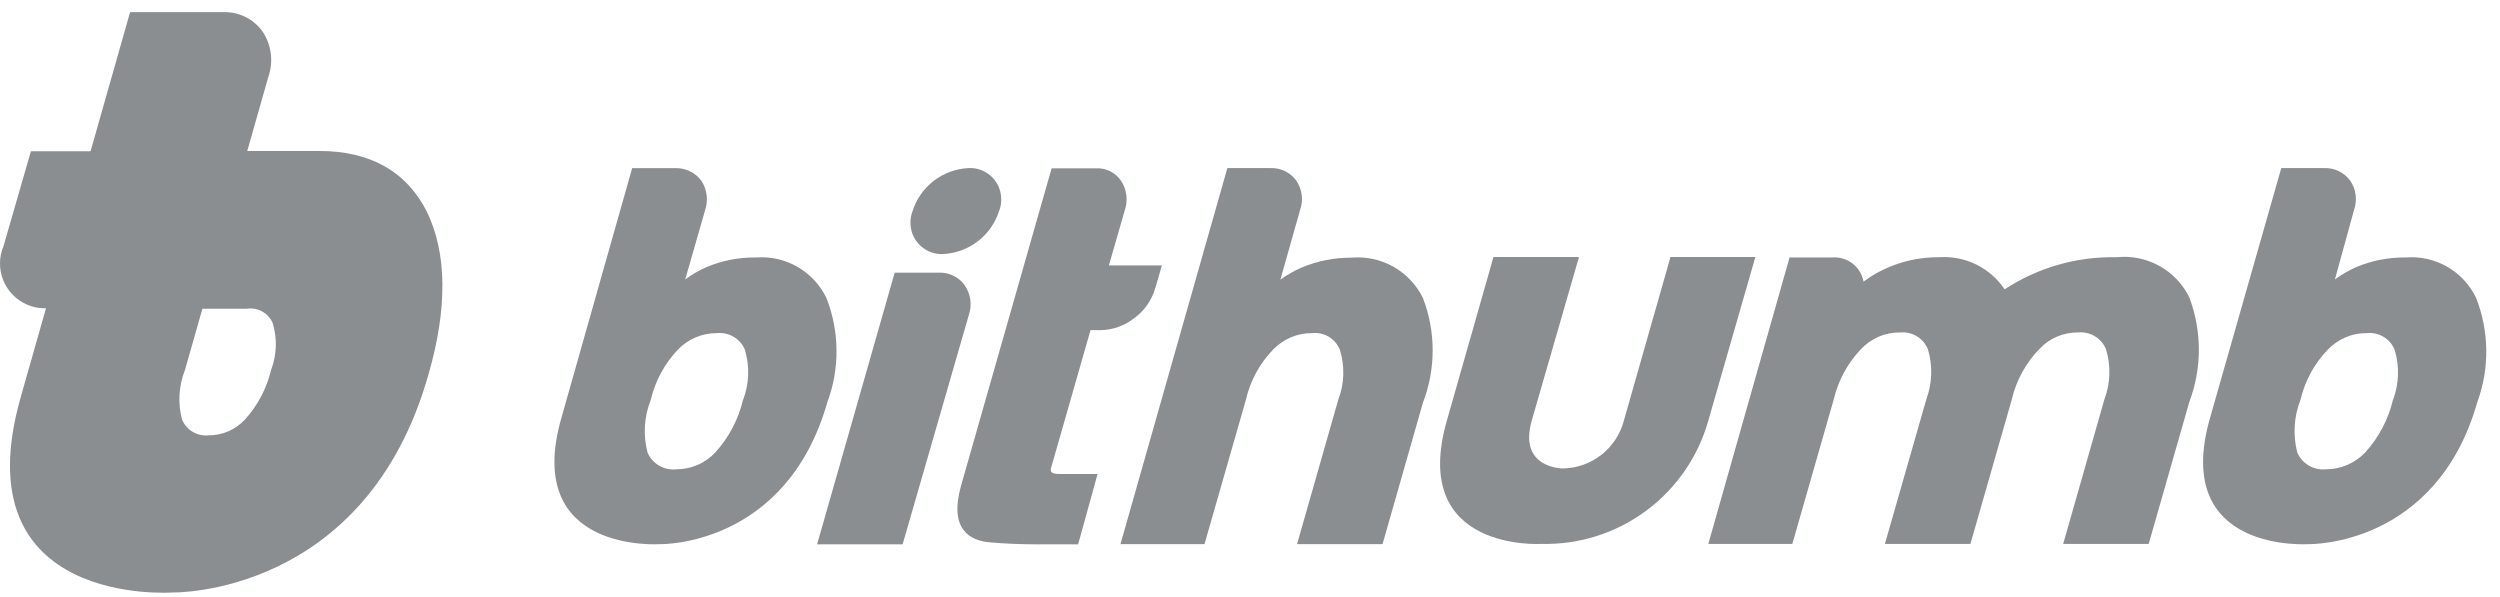 <svg width="155" height="37" viewBox="0 0 155 37" fill="none" xmlns="http://www.w3.org/2000/svg">
<path d="M58.202 16.904H55.471L50.66 33.75H55.962L60.071 19.515C60.175 19.206 60.204 18.876 60.156 18.554C60.107 18.231 59.983 17.924 59.792 17.659C59.608 17.414 59.367 17.217 59.09 17.086C58.813 16.954 58.508 16.892 58.202 16.904Z" fill="#8A8E91"/>
<path d="M61.938 13.099C61.698 13.837 61.241 14.485 60.626 14.959C60.011 15.432 59.267 15.708 58.492 15.75C58.236 15.764 57.981 15.728 57.74 15.643C57.499 15.558 57.277 15.426 57.087 15.254C56.897 15.083 56.743 14.876 56.634 14.645C56.525 14.414 56.462 14.163 56.451 13.908C56.434 13.623 56.479 13.338 56.583 13.073C56.821 12.334 57.278 11.684 57.894 11.211C58.509 10.738 59.254 10.462 60.029 10.422C60.284 10.406 60.539 10.44 60.78 10.524C61.021 10.608 61.243 10.738 61.433 10.909C61.623 11.079 61.777 11.285 61.887 11.516C61.996 11.746 62.059 11.996 62.07 12.251C62.096 12.54 62.05 12.831 61.938 13.099Z" fill="#8A8E91"/>
<path d="M83.783 15.975C82.728 15.97 81.682 16.177 80.708 16.585C80.24 16.787 79.795 17.04 79.383 17.34L80.602 13.033C80.712 12.729 80.748 12.403 80.706 12.083C80.665 11.762 80.547 11.457 80.364 11.191C80.179 10.938 79.935 10.736 79.652 10.602C79.37 10.467 79.059 10.406 78.747 10.422H76.096L69.469 33.736H74.678L77.249 24.776C77.516 23.608 78.098 22.535 78.932 21.675C79.245 21.347 79.622 21.088 80.039 20.912C80.456 20.736 80.905 20.649 81.358 20.654C81.715 20.616 82.075 20.695 82.383 20.879C82.691 21.063 82.932 21.342 83.067 21.675C83.389 22.689 83.356 23.783 82.975 24.776L80.417 33.736H85.718L88.223 24.962C89.026 22.876 89.026 20.566 88.223 18.48C87.824 17.662 87.186 16.985 86.393 16.537C85.6 16.09 84.69 15.894 83.783 15.975Z" fill="#8A8E91"/>
<path d="M131.231 15.948C128.769 15.894 126.348 16.587 124.287 17.936C123.842 17.276 123.233 16.745 122.518 16.395C121.804 16.047 121.01 15.892 120.217 15.948C119.167 15.939 118.126 16.142 117.156 16.544C116.58 16.78 116.037 17.087 115.539 17.459C115.458 17.014 115.216 16.615 114.858 16.339C114.501 16.062 114.054 15.928 113.603 15.961H110.953L105.916 33.722H111.125L113.696 24.749C113.973 23.584 114.554 22.514 115.38 21.647C115.69 21.316 116.065 21.052 116.483 20.874C116.901 20.696 117.351 20.607 117.805 20.613C118.165 20.578 118.527 20.659 118.838 20.845C119.148 21.031 119.39 21.312 119.528 21.647C119.835 22.663 119.803 23.753 119.435 24.749L116.864 33.722H122.166L124.737 24.749C125.012 23.58 125.597 22.508 126.434 21.647C126.74 21.314 127.113 21.05 127.529 20.872C127.944 20.694 128.394 20.606 128.845 20.613C129.206 20.578 129.567 20.659 129.879 20.845C130.189 21.031 130.431 21.312 130.569 21.647C130.883 22.663 130.851 23.754 130.476 24.749L127.917 33.722H133.219L135.738 24.921C136.526 22.832 136.526 20.528 135.738 18.44C135.333 17.613 134.683 16.93 133.877 16.484C133.07 16.038 132.148 15.851 131.231 15.948Z" fill="#8A8E91"/>
<path d="M89.706 26.075L92.596 15.935H97.897L94.968 26.075C94.12 29.057 96.903 29.044 96.903 29.044C97.771 29.029 98.609 28.73 99.291 28.195C99.973 27.659 100.461 26.914 100.681 26.075L103.57 15.935H108.832L105.916 26.075C105.287 28.317 103.929 30.285 102.057 31.67C100.185 33.055 97.906 33.777 95.578 33.722C95.578 33.722 87.361 34.253 89.706 26.075Z" fill="#8A8E91"/>
<path d="M153.593 24.935C154.362 22.838 154.334 20.531 153.512 18.454C153.123 17.649 152.5 16.981 151.724 16.536C150.949 16.091 150.056 15.891 149.166 15.962C148.111 15.947 147.063 16.15 146.09 16.558C145.62 16.763 145.176 17.021 144.765 17.327L145.945 13.033C146.055 12.729 146.09 12.403 146.048 12.083C146.007 11.762 145.89 11.456 145.706 11.191C145.519 10.94 145.275 10.739 144.993 10.605C144.711 10.471 144.401 10.408 144.089 10.422H141.439L137.024 25.903C134.599 34.359 143.162 33.736 143.162 33.736C143.162 33.736 151.034 33.908 153.593 24.935ZM148.37 24.763C148.083 25.993 147.485 27.129 146.634 28.063C146.321 28.39 145.944 28.651 145.527 28.828C145.11 29.006 144.661 29.097 144.209 29.097C143.841 29.134 143.472 29.054 143.152 28.868C142.834 28.683 142.582 28.401 142.433 28.063C142.151 26.978 142.22 25.832 142.631 24.789C142.904 23.616 143.489 22.539 144.327 21.674C144.64 21.346 145.016 21.085 145.433 20.91C145.851 20.734 146.301 20.647 146.753 20.654C147.11 20.618 147.469 20.698 147.776 20.882C148.085 21.065 148.326 21.343 148.463 21.674C148.778 22.694 148.744 23.79 148.37 24.789V24.763Z" fill="#8A8E91"/>
<path d="M69.733 13.047C69.84 12.74 69.874 12.413 69.832 12.091C69.791 11.769 69.675 11.461 69.494 11.191C69.32 10.942 69.085 10.742 68.811 10.609C68.537 10.477 68.234 10.417 67.93 10.436H65.2L59.58 30.131C58.825 32.848 60.15 33.538 61.422 33.63C62.31 33.71 63.384 33.75 64.431 33.75C65.107 33.75 65.756 33.75 66.313 33.75H66.843L68.049 29.389H65.703C65.054 29.389 65.12 29.164 65.187 28.938L67.612 20.469H68.261C69.003 20.452 69.718 20.196 70.303 19.74C70.944 19.28 71.411 18.617 71.628 17.858L72.039 16.453H68.752L69.733 13.047Z" fill="#8A8E91"/>
<path d="M51.296 24.936C52.077 22.842 52.053 20.533 51.23 18.455C50.836 17.651 50.21 16.983 49.433 16.538C48.655 16.094 47.762 15.894 46.869 15.963C45.818 15.948 44.776 16.151 43.807 16.56C43.336 16.762 42.891 17.02 42.482 17.329L43.715 13.034C43.818 12.729 43.85 12.405 43.809 12.085C43.768 11.766 43.654 11.46 43.476 11.192C43.285 10.943 43.038 10.743 42.754 10.609C42.471 10.476 42.159 10.412 41.846 10.423H39.195L34.808 25.904C32.382 34.36 40.944 33.737 40.944 33.737C40.944 33.737 48.738 33.91 51.296 24.936ZM46.074 24.764C45.786 25.994 45.189 27.131 44.337 28.064C44.027 28.392 43.653 28.652 43.238 28.83C42.823 29.008 42.376 29.099 41.925 29.098C41.558 29.137 41.187 29.058 40.868 28.872C40.548 28.686 40.297 28.403 40.149 28.064C39.862 26.98 39.932 25.832 40.348 24.791C40.622 23.621 41.203 22.546 42.031 21.676C42.344 21.349 42.721 21.089 43.138 20.913C43.555 20.738 44.004 20.65 44.457 20.655C44.815 20.619 45.176 20.698 45.486 20.882C45.797 21.065 46.04 21.344 46.18 21.676C46.49 22.697 46.453 23.793 46.074 24.791V24.764Z" fill="#8A8E91"/>
<path d="M0.217 15.264C-0.067 15.938 -0.072 16.698 0.201 17.376C0.475 18.055 1.006 18.598 1.678 18.887C2.081 19.062 2.522 19.137 2.961 19.104H3.948L6.673 9.38H1.915L0.217 15.264Z" fill="#8A8E91"/>
<path d="M26.475 13.141C25.202 10.624 22.951 9.36 19.792 9.36H13.869L11.105 19.143H15.291C15.617 19.09 15.952 19.147 16.243 19.304C16.534 19.461 16.765 19.71 16.9 20.012C17.197 20.965 17.166 21.99 16.811 22.924C16.54 24.07 15.983 25.13 15.192 26.004C14.905 26.317 14.556 26.567 14.166 26.737C13.777 26.907 13.356 26.993 12.931 26.991C12.587 27.027 12.24 26.95 11.942 26.772C11.645 26.594 11.414 26.325 11.283 26.004C11.017 24.986 11.082 23.911 11.47 22.933L16.633 4.78C16.799 4.31 16.852 3.809 16.788 3.315C16.725 2.821 16.547 2.349 16.268 1.937C15.988 1.554 15.619 1.245 15.192 1.039C14.765 0.832 14.294 0.734 13.82 0.752H8.065L1.283 24.631C-2.439 37.701 10.7 36.734 10.7 36.734C10.7 36.734 22.704 37 26.584 23.151C27.749 19.074 27.709 15.707 26.475 13.141Z" fill="#8A8E91"/>
</svg>
